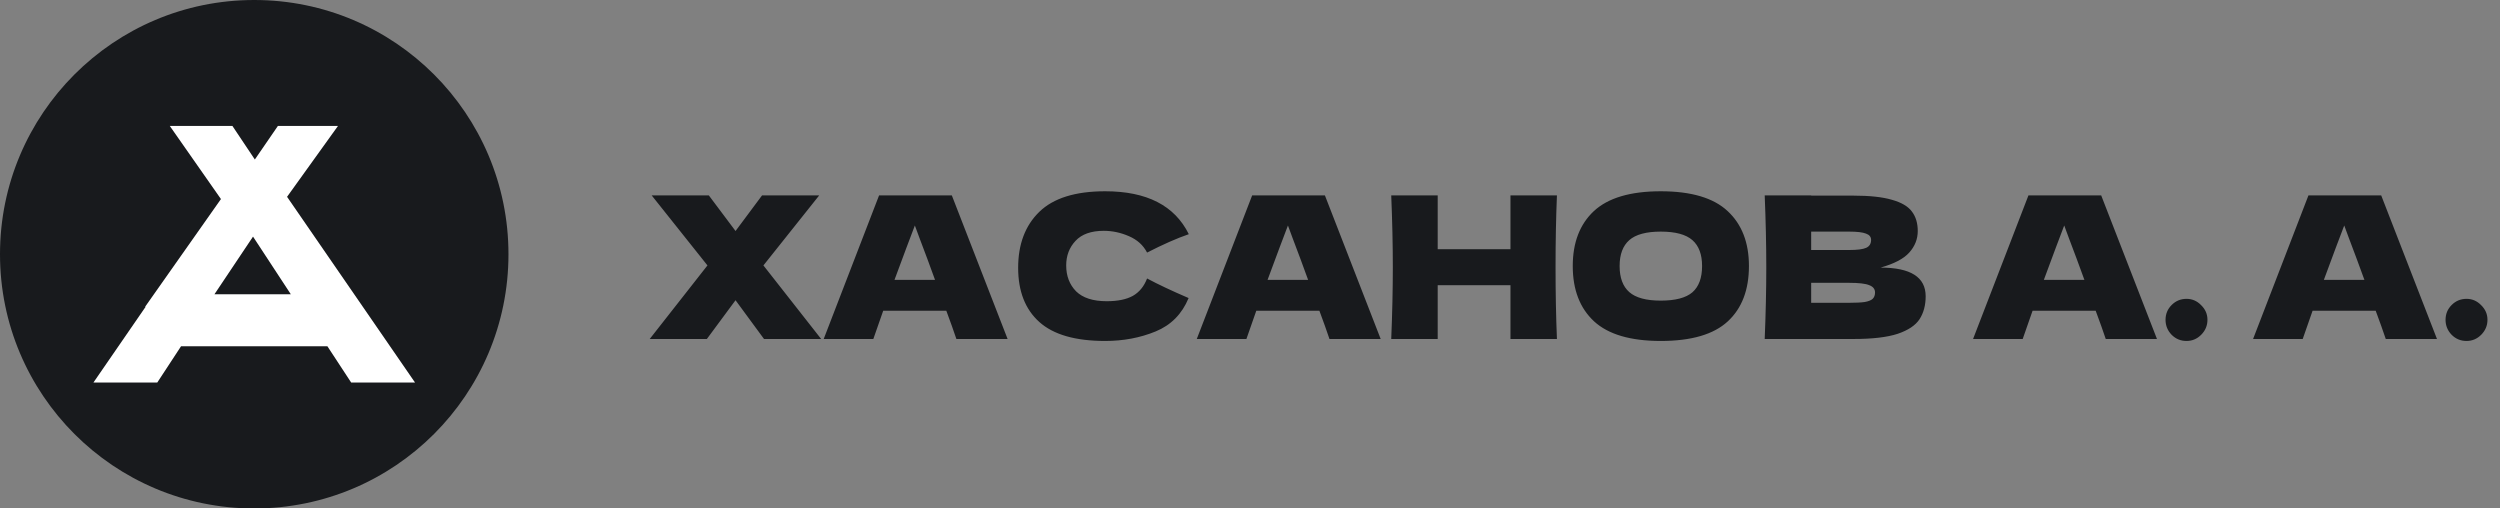 <svg width="177" height="36" viewBox="0 0 177 36" fill="none" xmlns="http://www.w3.org/2000/svg">
<rect x="0" y="0" width="177" height="36" fill="#808080" stroke="none"/>
<g clip-path="url(#clip0_17_35)">
<path d="M18 36C27.941 36 36 27.941 36 18C36 8.059 27.941 0 18 0C8.059 0 0 8.059 0 18C0 27.941 8.059 36 18 36Z" fill="#181A1D"/>
<path d="M24.02 19.298L20.324 13.934L23.931 8.914H19.677L18.043 11.293L16.453 8.914H12.019L15.643 14.093L10.273 21.721H10.309L6.614 27.085H11.134L12.817 24.517H23.181L24.864 27.085H29.385L24.02 19.298ZM20.517 20.834H15.183L17.914 16.752L20.59 20.834H20.517Z" fill="white"/>
</g>
<path d="M54.05 18.792L58.138 24H54.092L52.076 21.256L50.046 24H46L50.088 18.792L46.14 13.836H50.186L52.076 16.356L53.952 13.836H57.998L54.05 18.792ZM67.712 24C67.535 23.468 67.297 22.801 66.998 21.998H62.532L61.832 24H58.318L62.238 13.836H67.39L71.338 24H67.712ZM66.2 19.814C65.846 18.834 65.482 17.854 65.108 16.874L64.772 15.964C64.446 16.813 63.965 18.097 63.33 19.814H66.2ZM78.245 24.14C76.136 24.14 74.582 23.692 73.583 22.796C72.585 21.9 72.085 20.621 72.085 18.96C72.085 17.289 72.585 15.969 73.583 14.998C74.582 14.027 76.136 13.542 78.245 13.542C81.195 13.542 83.169 14.555 84.167 16.58C83.327 16.869 82.343 17.303 81.213 17.882C80.943 17.359 80.513 16.972 79.925 16.72C79.347 16.468 78.754 16.342 78.147 16.342C77.251 16.342 76.584 16.58 76.145 17.056C75.707 17.523 75.487 18.101 75.487 18.792C75.487 19.539 75.721 20.15 76.187 20.626C76.663 21.093 77.387 21.326 78.357 21.326C79.132 21.326 79.748 21.2 80.205 20.948C80.663 20.687 80.999 20.276 81.213 19.716C81.979 20.127 82.959 20.589 84.153 21.102C83.687 22.231 82.907 23.02 81.815 23.468C80.723 23.916 79.533 24.14 78.245 24.14ZM94.126 24C93.949 23.468 93.711 22.801 93.412 21.998H88.946L88.246 24H84.732L88.652 13.836H93.804L97.752 24H94.126ZM92.614 19.814C92.26 18.834 91.896 17.854 91.522 16.874L91.186 15.964C90.86 16.813 90.379 18.097 89.744 19.814H92.614ZM110.231 13.836C110.166 15.413 110.133 17.107 110.133 18.918C110.133 20.729 110.166 22.423 110.231 24H106.941V20.192H101.789V24H98.499C98.574 22.189 98.612 20.495 98.612 18.918C98.612 17.341 98.574 15.647 98.499 13.836H101.789V17.644H106.941V13.836H110.231ZM117.581 24.14C115.444 24.14 113.871 23.678 112.863 22.754C111.855 21.821 111.351 20.514 111.351 18.834C111.351 17.173 111.85 15.875 112.849 14.942C113.857 14.009 115.434 13.542 117.581 13.542C119.737 13.542 121.314 14.009 122.313 14.942C123.321 15.875 123.825 17.173 123.825 18.834C123.825 20.523 123.326 21.83 122.327 22.754C121.328 23.678 119.746 24.14 117.581 24.14ZM117.581 21.284C118.617 21.284 119.364 21.088 119.821 20.696C120.278 20.295 120.507 19.674 120.507 18.834C120.507 18.013 120.278 17.401 119.821 17C119.364 16.599 118.617 16.398 117.581 16.398C116.554 16.398 115.812 16.599 115.355 17C114.898 17.401 114.669 18.013 114.669 18.834C114.669 19.665 114.898 20.281 115.355 20.682C115.812 21.083 116.554 21.284 117.581 21.284ZM133.145 18.946C135.273 18.946 136.337 19.623 136.337 20.976C136.337 21.611 136.192 22.152 135.903 22.6C135.614 23.039 135.096 23.384 134.349 23.636C133.602 23.879 132.566 24 131.241 24H124.941C125.016 22.189 125.053 20.495 125.053 18.918C125.053 17.341 125.016 15.647 124.941 13.836H128.231V13.85H131.213C132.37 13.85 133.28 13.948 133.943 14.144C134.615 14.331 135.086 14.606 135.357 14.97C135.637 15.334 135.777 15.796 135.777 16.356C135.777 16.925 135.576 17.434 135.175 17.882C134.783 18.321 134.106 18.675 133.145 18.946ZM128.231 16.398V17.7H130.919C131.498 17.7 131.899 17.649 132.123 17.546C132.356 17.443 132.473 17.257 132.473 16.986C132.473 16.771 132.352 16.622 132.109 16.538C131.876 16.445 131.479 16.398 130.919 16.398H128.231ZM130.919 21.438C131.404 21.438 131.773 21.419 132.025 21.382C132.286 21.335 132.473 21.261 132.585 21.158C132.697 21.046 132.753 20.897 132.753 20.71C132.753 20.467 132.618 20.295 132.347 20.192C132.086 20.08 131.61 20.024 130.919 20.024H128.231V21.438H130.919ZM149.087 24C148.91 23.468 148.672 22.801 148.373 21.998H143.907L143.207 24H139.693L143.613 13.836H148.765L152.713 24H149.087ZM147.575 19.814C147.221 18.834 146.857 17.854 146.483 16.874L146.147 15.964C145.821 16.813 145.34 18.097 144.705 19.814H147.575ZM154.804 24.14C154.394 24.14 154.044 23.995 153.754 23.706C153.465 23.407 153.32 23.053 153.32 22.642C153.32 22.231 153.465 21.881 153.754 21.592C154.044 21.303 154.394 21.158 154.804 21.158C155.206 21.158 155.551 21.307 155.84 21.606C156.139 21.895 156.288 22.241 156.288 22.642C156.288 23.053 156.139 23.407 155.84 23.706C155.551 23.995 155.206 24.14 154.804 24.14ZM168.912 24C168.734 23.468 168.496 22.801 168.198 21.998H163.732L163.032 24H159.518L163.438 13.836H168.59L172.538 24H168.912ZM167.4 19.814C167.045 18.834 166.681 17.854 166.308 16.874L165.972 15.964C165.645 16.813 165.164 18.097 164.53 19.814H167.4ZM174.629 24.14C174.218 24.14 173.868 23.995 173.579 23.706C173.289 23.407 173.145 23.053 173.145 22.642C173.145 22.231 173.289 21.881 173.579 21.592C173.868 21.303 174.218 21.158 174.629 21.158C175.03 21.158 175.375 21.307 175.665 21.606C175.963 21.895 176.113 22.241 176.113 22.642C176.113 23.053 175.963 23.407 175.665 23.706C175.375 23.995 175.03 24.14 174.629 24.14Z" fill="#181A1D"/>
<defs>
<clipPath id="clip0_17_35">
<rect width="36" height="36" fill="white"/>
</clipPath>
</defs>
</svg>
